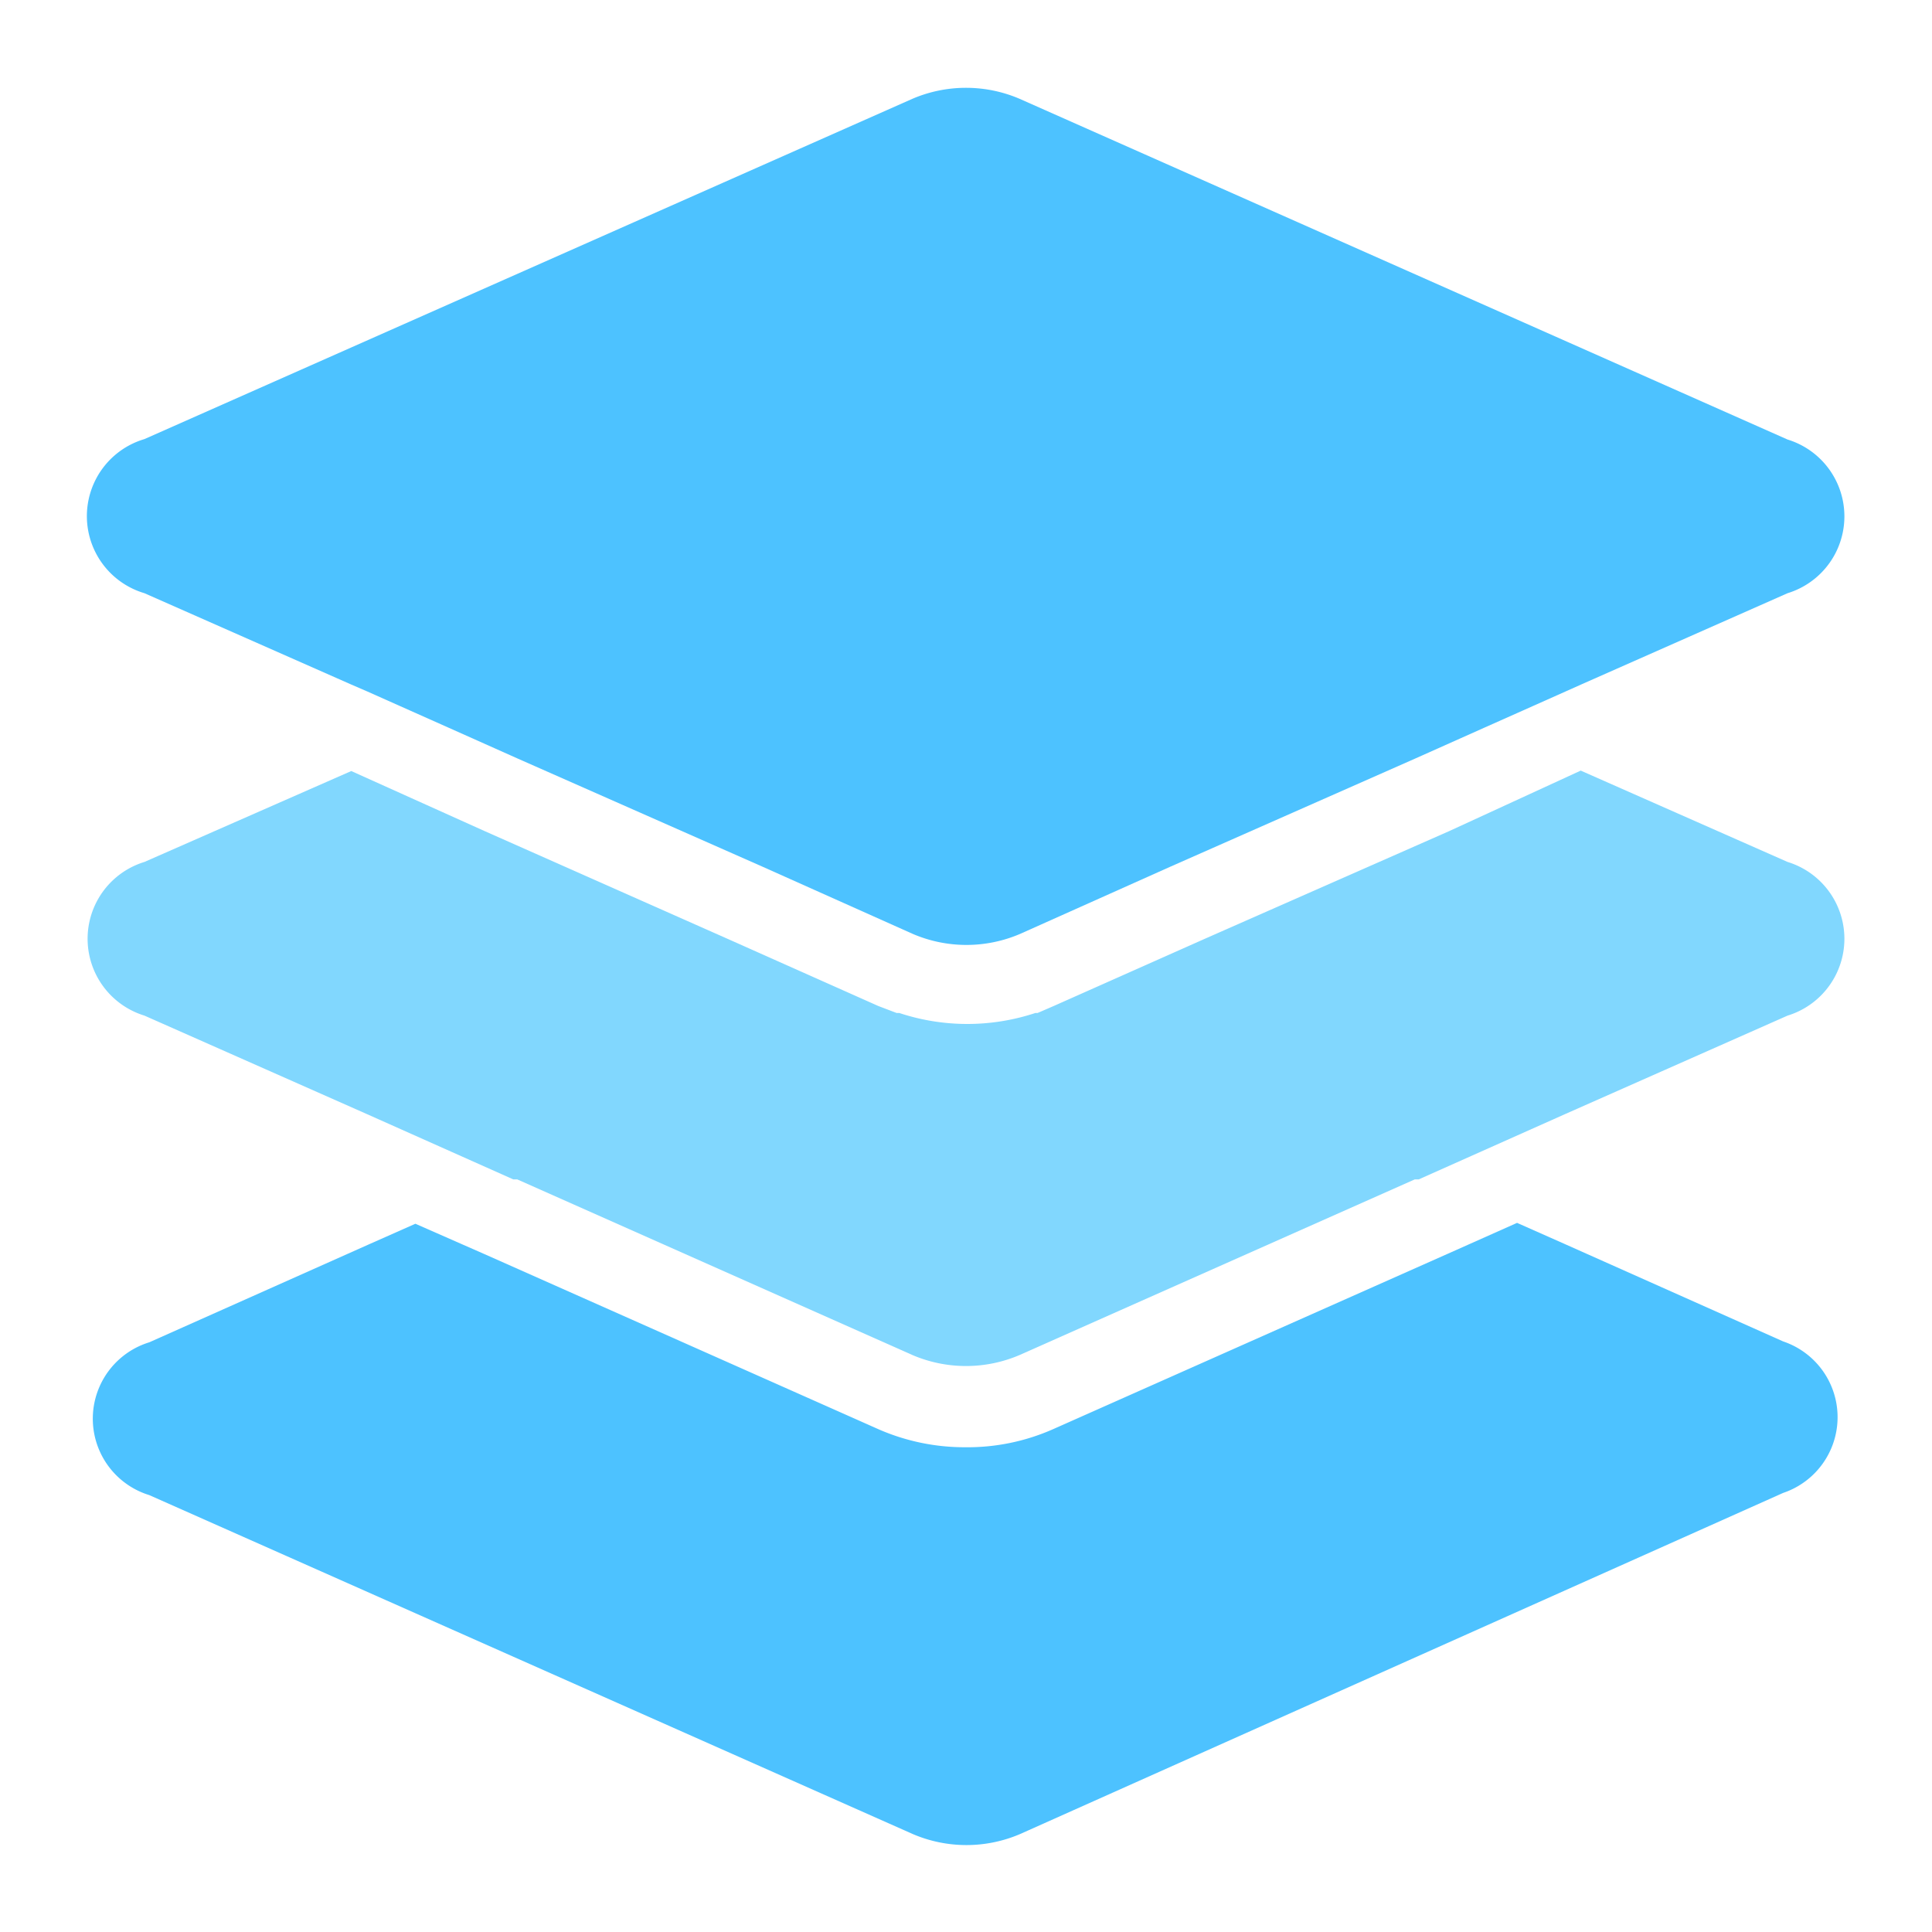 <svg t="1699765471342" class="icon" viewBox="0 0 1024 1024" version="1.1" xmlns="http://www.w3.org/2000/svg" p-id="15338" width="200" height="200"><path d="M945.105 710.982l-116.364-51.898-24.669-10.938-36.538 16.291-209.455 93.091a111.942 111.942 0 0 1-46.545 9.542 113.804 113.804 0 0 1-45.382-9.309l-209.455-93.091-36.538-16.058-24.669 10.938-116.364 51.898a42.356 42.356 0 0 0 0 80.989l404.713 179.665a72.145 72.145 0 0 0 56.785 0L945.105 791.273a42.356 42.356 0 0 0 0-80.291z" p-id="15339" fill="#4DC2FF"></path><path d="M947.433 456.844L837.818 408.436l-69.818 32.116-129.396 57.018L558.545 533.178l-8.611 3.724h-1.164a114.735 114.735 0 0 1-72.145 0h-1.396l-9.775-3.724-79.36-35.375-129.629-57.484L186.182 408.669l-109.615 48.175a42.589 42.589 0 0 0 0 81.455l117.76 52.131 77.731 34.676h2.095l209.455 93.091a72.145 72.145 0 0 0 56.785 0l209.455-93.091h2.095l77.731-34.676 117.76-52.131a42.589 42.589 0 0 0 0-81.455z" fill="#81D7FE" p-id="15340"></path><path d="M76.567 314.415L186.182 362.822l8.611 3.724 17.222 7.68 25.6 11.404 37.004 16.524 129.629 57.251 79.593 35.607a72.145 72.145 0 0 0 56.785 0l79.593-35.607 129.629-57.251 37.004-16.524 25.6-11.404 17.222-7.68 8.844-3.956 108.916-48.175a42.589 42.589 0 0 0 0-81.455L540.393 52.364a72.145 72.145 0 0 0-56.785 0L76.567 232.727a42.589 42.589 0 0 0 0 81.687z" fill="#4DC2FF" p-id="15341"></path></svg>

